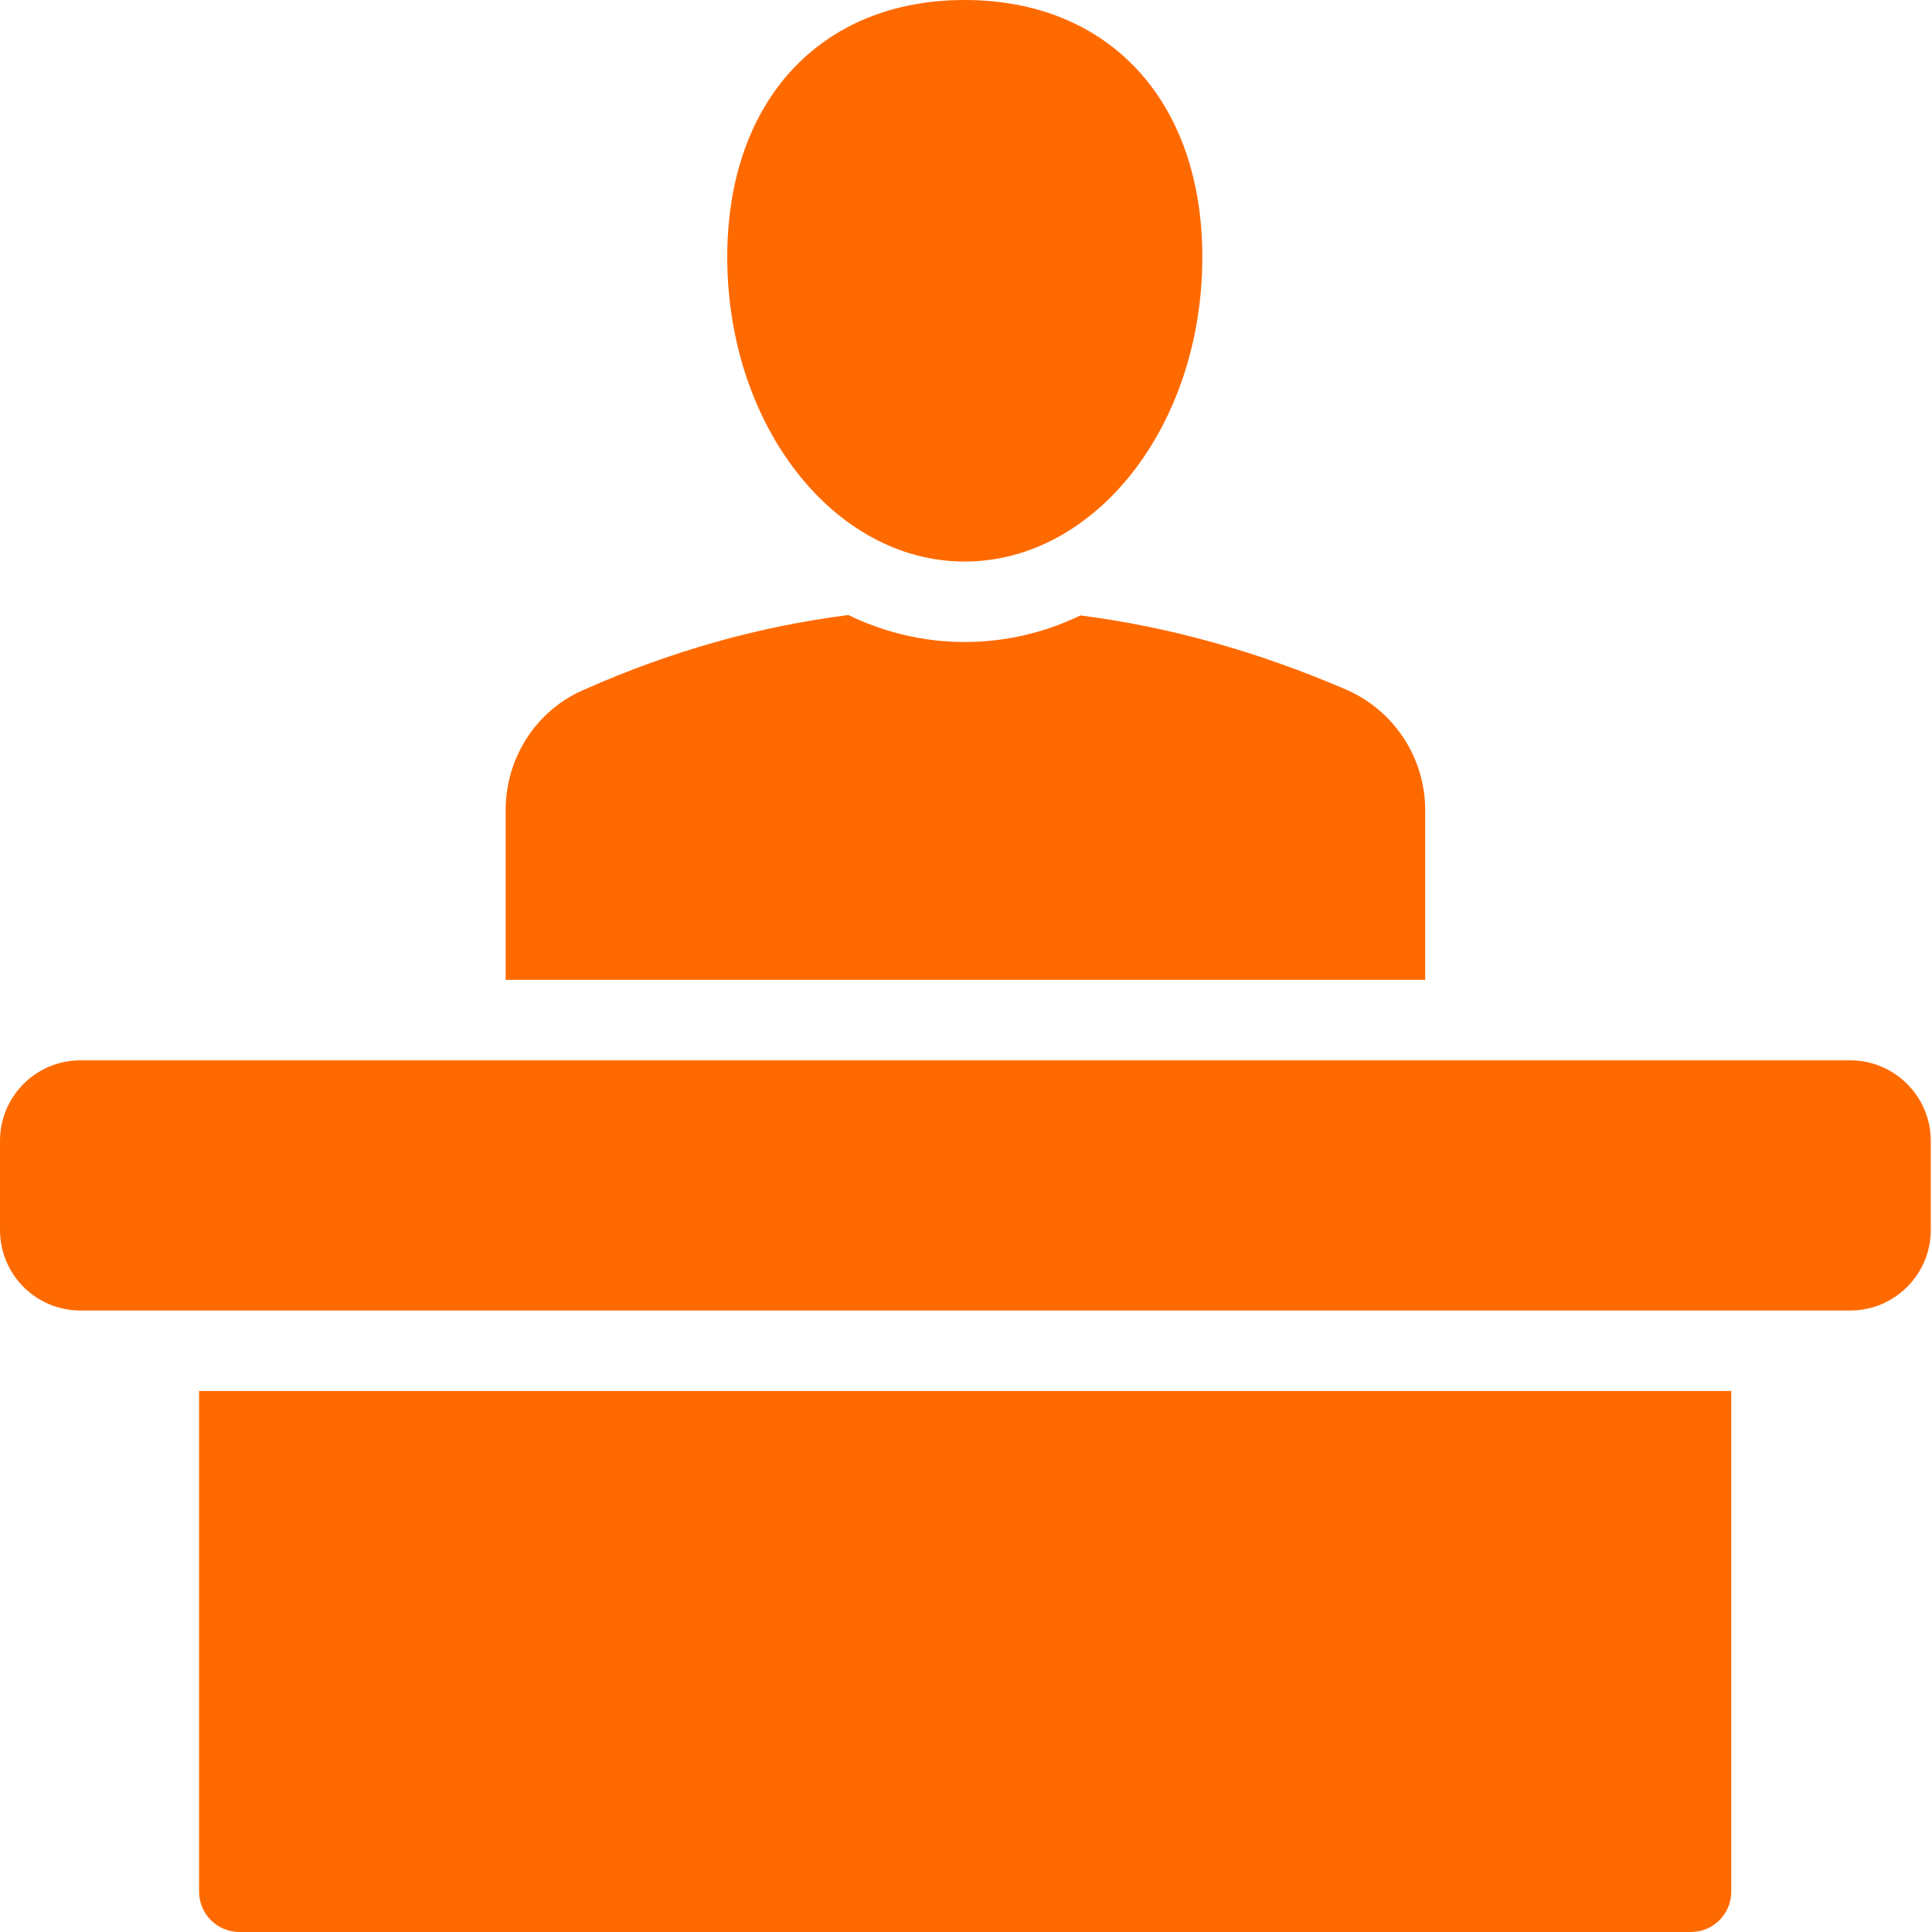 <svg width="40" height="40" viewBox="0 0 40 40" fill="none" xmlns="http://www.w3.org/2000/svg">
<path d="M24.893 5.322C24.893 8.803 22.686 11.626 19.971 11.626C17.264 11.626 15.057 8.803 15.057 5.322C15.057 2.09 16.989 0 19.971 0C22.961 0 24.893 2.09 24.893 5.322ZM29.507 16.773V20.287H10.469V16.773C10.469 15.69 11.101 14.707 12.084 14.283C13.883 13.483 15.715 12.967 17.564 12.734C18.305 13.092 19.121 13.292 19.971 13.292C20.812 13.292 21.628 13.1 22.369 12.742C24.202 12.975 26.05 13.492 27.883 14.283C28.865 14.716 29.507 15.69 29.507 16.773ZM39.975 23.619V25.467C39.975 26.384 39.225 27.133 38.309 27.133H1.666C0.741 27.133 0 26.384 0 25.467V23.619C0 22.703 0.741 21.953 1.666 21.953H38.309C39.225 21.953 39.975 22.703 39.975 23.619ZM35.844 28.799V39.167C35.844 39.625 35.47 40 35.011 40H4.955C4.497 40 4.122 39.625 4.122 39.167V28.799H35.844Z" fill="#FF6A00"/>
</svg>
